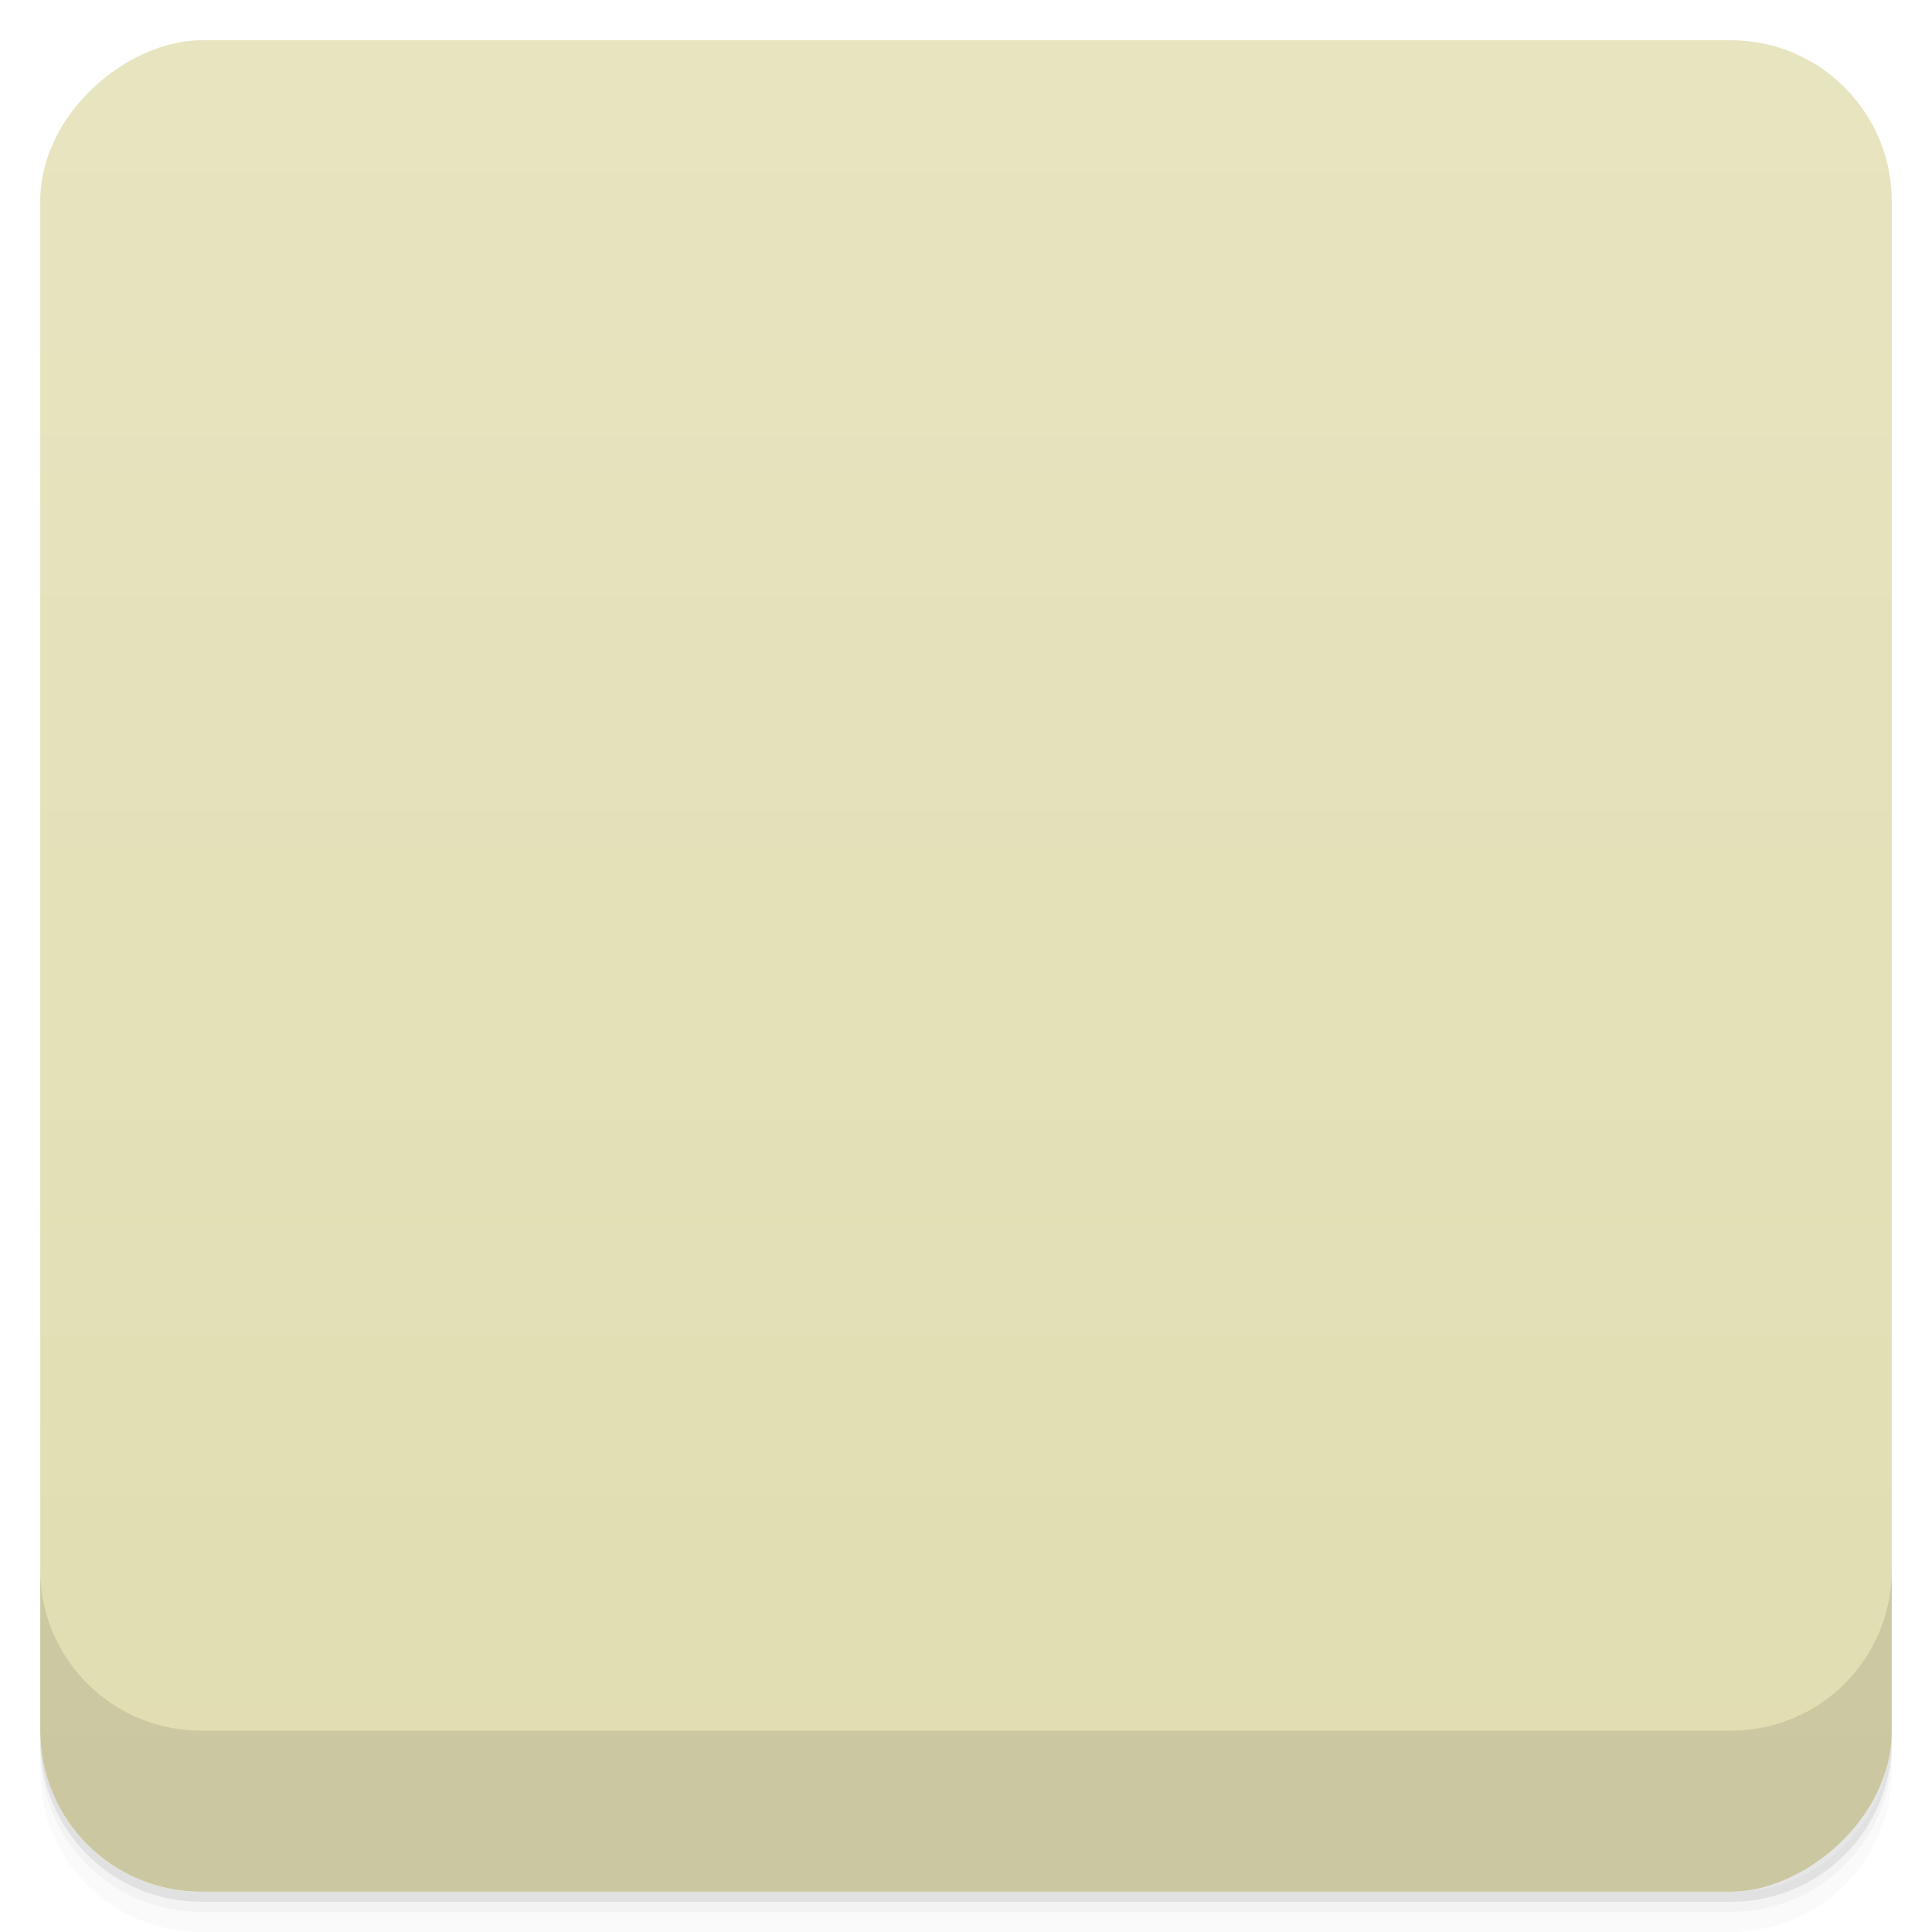 <svg viewBox="0 0 48 48">
  <defs>
    <linearGradient id="a" x1="1" x2="47" gradientUnits="userSpaceOnUse" gradientTransform="translate(-48 .002)">
      <stop stop-color="#e1ddb1"/>
      <stop offset="1" stop-color="#e7e4c0"/>
    </linearGradient>
    <clipPath id="b"/>
    <clipPath id="c"/>
  </defs>
  <path d="M1 43v.25c0 2.216 1.784 4 4 4h38c2.216 0 4-1.784 4-4V43c0 2.216-1.784 4-4 4H5c-2.216 0-4-1.784-4-4zm0 .5v.5c0 2.216 1.784 4 4 4h38c2.216 0 4-1.784 4-4v-.5c0 2.216-1.784 4-4 4H5c-2.216 0-4-1.784-4-4z" opacity=".02"/>
  <path d="M1 43.25v.25c0 2.216 1.784 4 4 4h38c2.216 0 4-1.784 4-4v-.25c0 2.216-1.784 4-4 4H5c-2.216 0-4-1.784-4-4z" opacity=".05"/>
  <path d="M1 43v.25c0 2.216 1.784 4 4 4h38c2.216 0 4-1.784 4-4V43c0 2.216-1.784 4-4 4H5c-2.216 0-4-1.784-4-4z" opacity=".1"/>
  <rect width="46" height="46" x="-47" y="1" rx="4" transform="rotate(-90)" fill="url(#a)"/>
  <g opacity=".1" clip-path="url(#b)">
    <path d="M18.824 21.344s.441.656 1.02.648c.598-.004 1.172-.398 1.566-.816.422-.445.715-1.656.715-1.656.285.875.547 1.672 1.152 2.289.625-.293.914-.949 1.191-1.527.84.672 1.645 1.402 2.082 2.344.254-.25.504-.637.539-1.059-.031-.684-.18-1.363-.34-2.047.773.25 1.508.551 2.262.93a4.731 4.731 0 0 1-.41-1.203c-2.043-1.383-2.492-3.348-3.836-4.742-1.695 2.438-3.465 4.898-5.941 6.84m0 0M25.26 33c1.063-.168 1.832-.652 2.559-1.508-.645-.207-1.141-.656-1.367-1.336.176-1.867 3.03-2.082 4.543-3.125-3.879-.434-6.04-1.434-8.355-4.129a5.924 5.924 0 0 1-3.492-.465c-1.609.254-2.285 2.234-4.148 2.496.695.18 1.648.266 1.668.625 1.926-.559 3.332-.129 5.199.563-.563 1.438-1.629 2.344-3.195 2.957 1.867 1.063 4.113 1.012 5.797 2.547.535.379.715.996.793 1.375m0 0M36 24c0 .551-.449 1-1 1-.551 0-1-.449-1-1 0-.551.449-1 1-1 .551 0 1 .449 1 1m0 0"/>
    <path d="M34.395 24.22l-9.914-11.84.957-.637 9.945 11.871m-.988.605M17 30c0 .551-.449 1-1 1-.551 0-1-.449-1-1 0-.551.449-1 1-1 .551 0 1 .449 1 1m0 0M24 33c0 .551-.449 1-1 1-.551 0-1-.449-1-1 0-.551.449-1 1-1 .551 0 1 .449 1 1m0 0M22 36c0 .551-.449 1-1 1-.551 0-1-.449-1-1 0-.551.449-1 1-1 .551 0 1 .449 1 1m0 0M26 36c0 .551-.449 1-1 1-.551 0-1-.449-1-1 0-.551.449-1 1-1 .551 0 1 .449 1 1m0 0M20 27c0 .551-.449 1-1 1-.551 0-1-.449-1-1 0-.551.449-1 1-1 .551 0 1 .449 1 1m0 0"/>
    <path d="M23.02 33.586l-7.324-3.02.617-1.141 7.266 3.219m-.559.945"/>
    <path d="M21.355 36.441l2.313-3.336-.953-.367-2.215 3.066m.855.637"/>
    <path d="M20.859 36.582l4.465.039-.078-.898-4.375.004m-.012.855M16.215 30.539l3.367-3.559-1.031-.383-3.191 3.309m.855.633"/>
    <path d="M19.32 26.57l-6.379-.977-.383 1.031 6.129.801m.633-.855"/>
    <path d="M12.512 25.609L24.7 11.453l.637.957-12.219 14.191m-.605-.992"/>
    <path d="M26 12c0 .551-.449 1-1 1-.551 0-1-.449-1-1 0-.551.449-1 1-1 .551 0 1 .449 1 1m0 0M14 26c0 .551-.449 1-1 1-.551 0-1-.449-1-1 0-.551.449-1 1-1 .551 0 1 .449 1 1m0 0"/>
  </g>
  <g>
    <g clip-path="url(#c)">
      <path d="M18.824 20.344s.441.656 1.02.648c.598-.004 1.172-.398 1.566-.816.422-.445.715-1.656.715-1.656.285.875.547 1.672 1.152 2.289.625-.293.914-.949 1.191-1.527.84.672 1.645 1.402 2.082 2.344.254-.25.504-.637.539-1.059-.031-.684-.18-1.363-.34-2.047.773.25 1.508.551 2.262.93a4.731 4.731 0 0 1-.41-1.203c-2.043-1.383-2.492-3.348-3.836-4.742-1.695 2.438-3.465 4.898-5.941 6.84m0 0M25.26 32c1.063-.168 1.832-.652 2.559-1.508-.645-.207-1.141-.656-1.367-1.336.176-1.867 3.03-2.082 4.543-3.125-3.879-.434-6.04-1.434-8.355-4.129a5.924 5.924 0 0 1-3.492-.465c-1.609.254-2.285 2.234-4.148 2.496.695.18 1.648.266 1.668.625 1.926-.559 3.332-.129 5.199.563-.563 1.438-1.629 2.344-3.195 2.957 1.867 1.063 4.113 1.012 5.797 2.547.535.379.715.996.793 1.375m0 0" fill="#7c6f7c"/>
      <path d="M36 23c0 .551-.449 1-1 1-.551 0-1-.449-1-1 0-.551.449-1 1-1 .551 0 1 .449 1 1m0 0" fill="#2c7ccc"/>
      <path d="M34.395 23.22l-9.914-11.84.957-.637 9.945 11.871m-.988.605" fill="#2c7ccc"/>
      <path d="M17 29c0 .551-.449 1-1 1-.551 0-1-.449-1-1 0-.551.449-1 1-1 .551 0 1 .449 1 1m0 0M24 32c0 .551-.449 1-1 1-.551 0-1-.449-1-1 0-.551.449-1 1-1 .551 0 1 .449 1 1m0 0M22 35c0 .551-.449 1-1 1-.551 0-1-.449-1-1 0-.551.449-1 1-1 .551 0 1 .449 1 1m0 0M26 35c0 .551-.449 1-1 1-.551 0-1-.449-1-1 0-.551.449-1 1-1 .551 0 1 .449 1 1m0 0M20 26c0 .551-.449 1-1 1-.551 0-1-.449-1-1 0-.551.449-1 1-1 .551 0 1 .449 1 1m0 0" fill="#dc3d27"/>
      <path d="M23.02 32.586l-7.324-3.02.617-1.141 7.266 3.219m-.559.945" fill="#dc3d27"/>
      <path d="M21.355 35.441l2.313-3.336-.953-.367-2.215 3.066m.855.637" fill="#dc3d27"/>
      <path d="M20.859 35.582l4.465.039-.078-.898-4.375.004m-.012.855M16.215 29.539l3.367-3.559-1.031-.383-3.191 3.309m.855.633" fill="#dc3d27"/>
      <path d="M19.32 25.57l-6.379-.977-.383 1.031 6.129.801m.633-.855" fill="#dc3d27"/>
      <path d="M12.512 24.609L24.7 10.453l.637.957-12.219 14.191m-.605-.992" fill="#289a59"/>
      <path d="M26 11c0 .551-.449 1-1 1-.551 0-1-.449-1-1 0-.551.449-1 1-1 .551 0 1 .449 1 1m0 0" fill="#2c7ccc"/>
      <path d="M14 25c0 .551-.449 1-1 1-.551 0-1-.449-1-1 0-.551.449-1 1-1 .551 0 1 .449 1 1m0 0" fill="#289a59"/>
    </g>
  </g>
  <g>
    <path d="M1 38.998v4c0 2.216 1.784 4 4 4h38c2.216 0 4-1.784 4-4v-4c0 2.216-1.784 4-4 4H5c-2.216 0-4-1.784-4-4z" opacity=".1"/>
  </g>
</svg>
